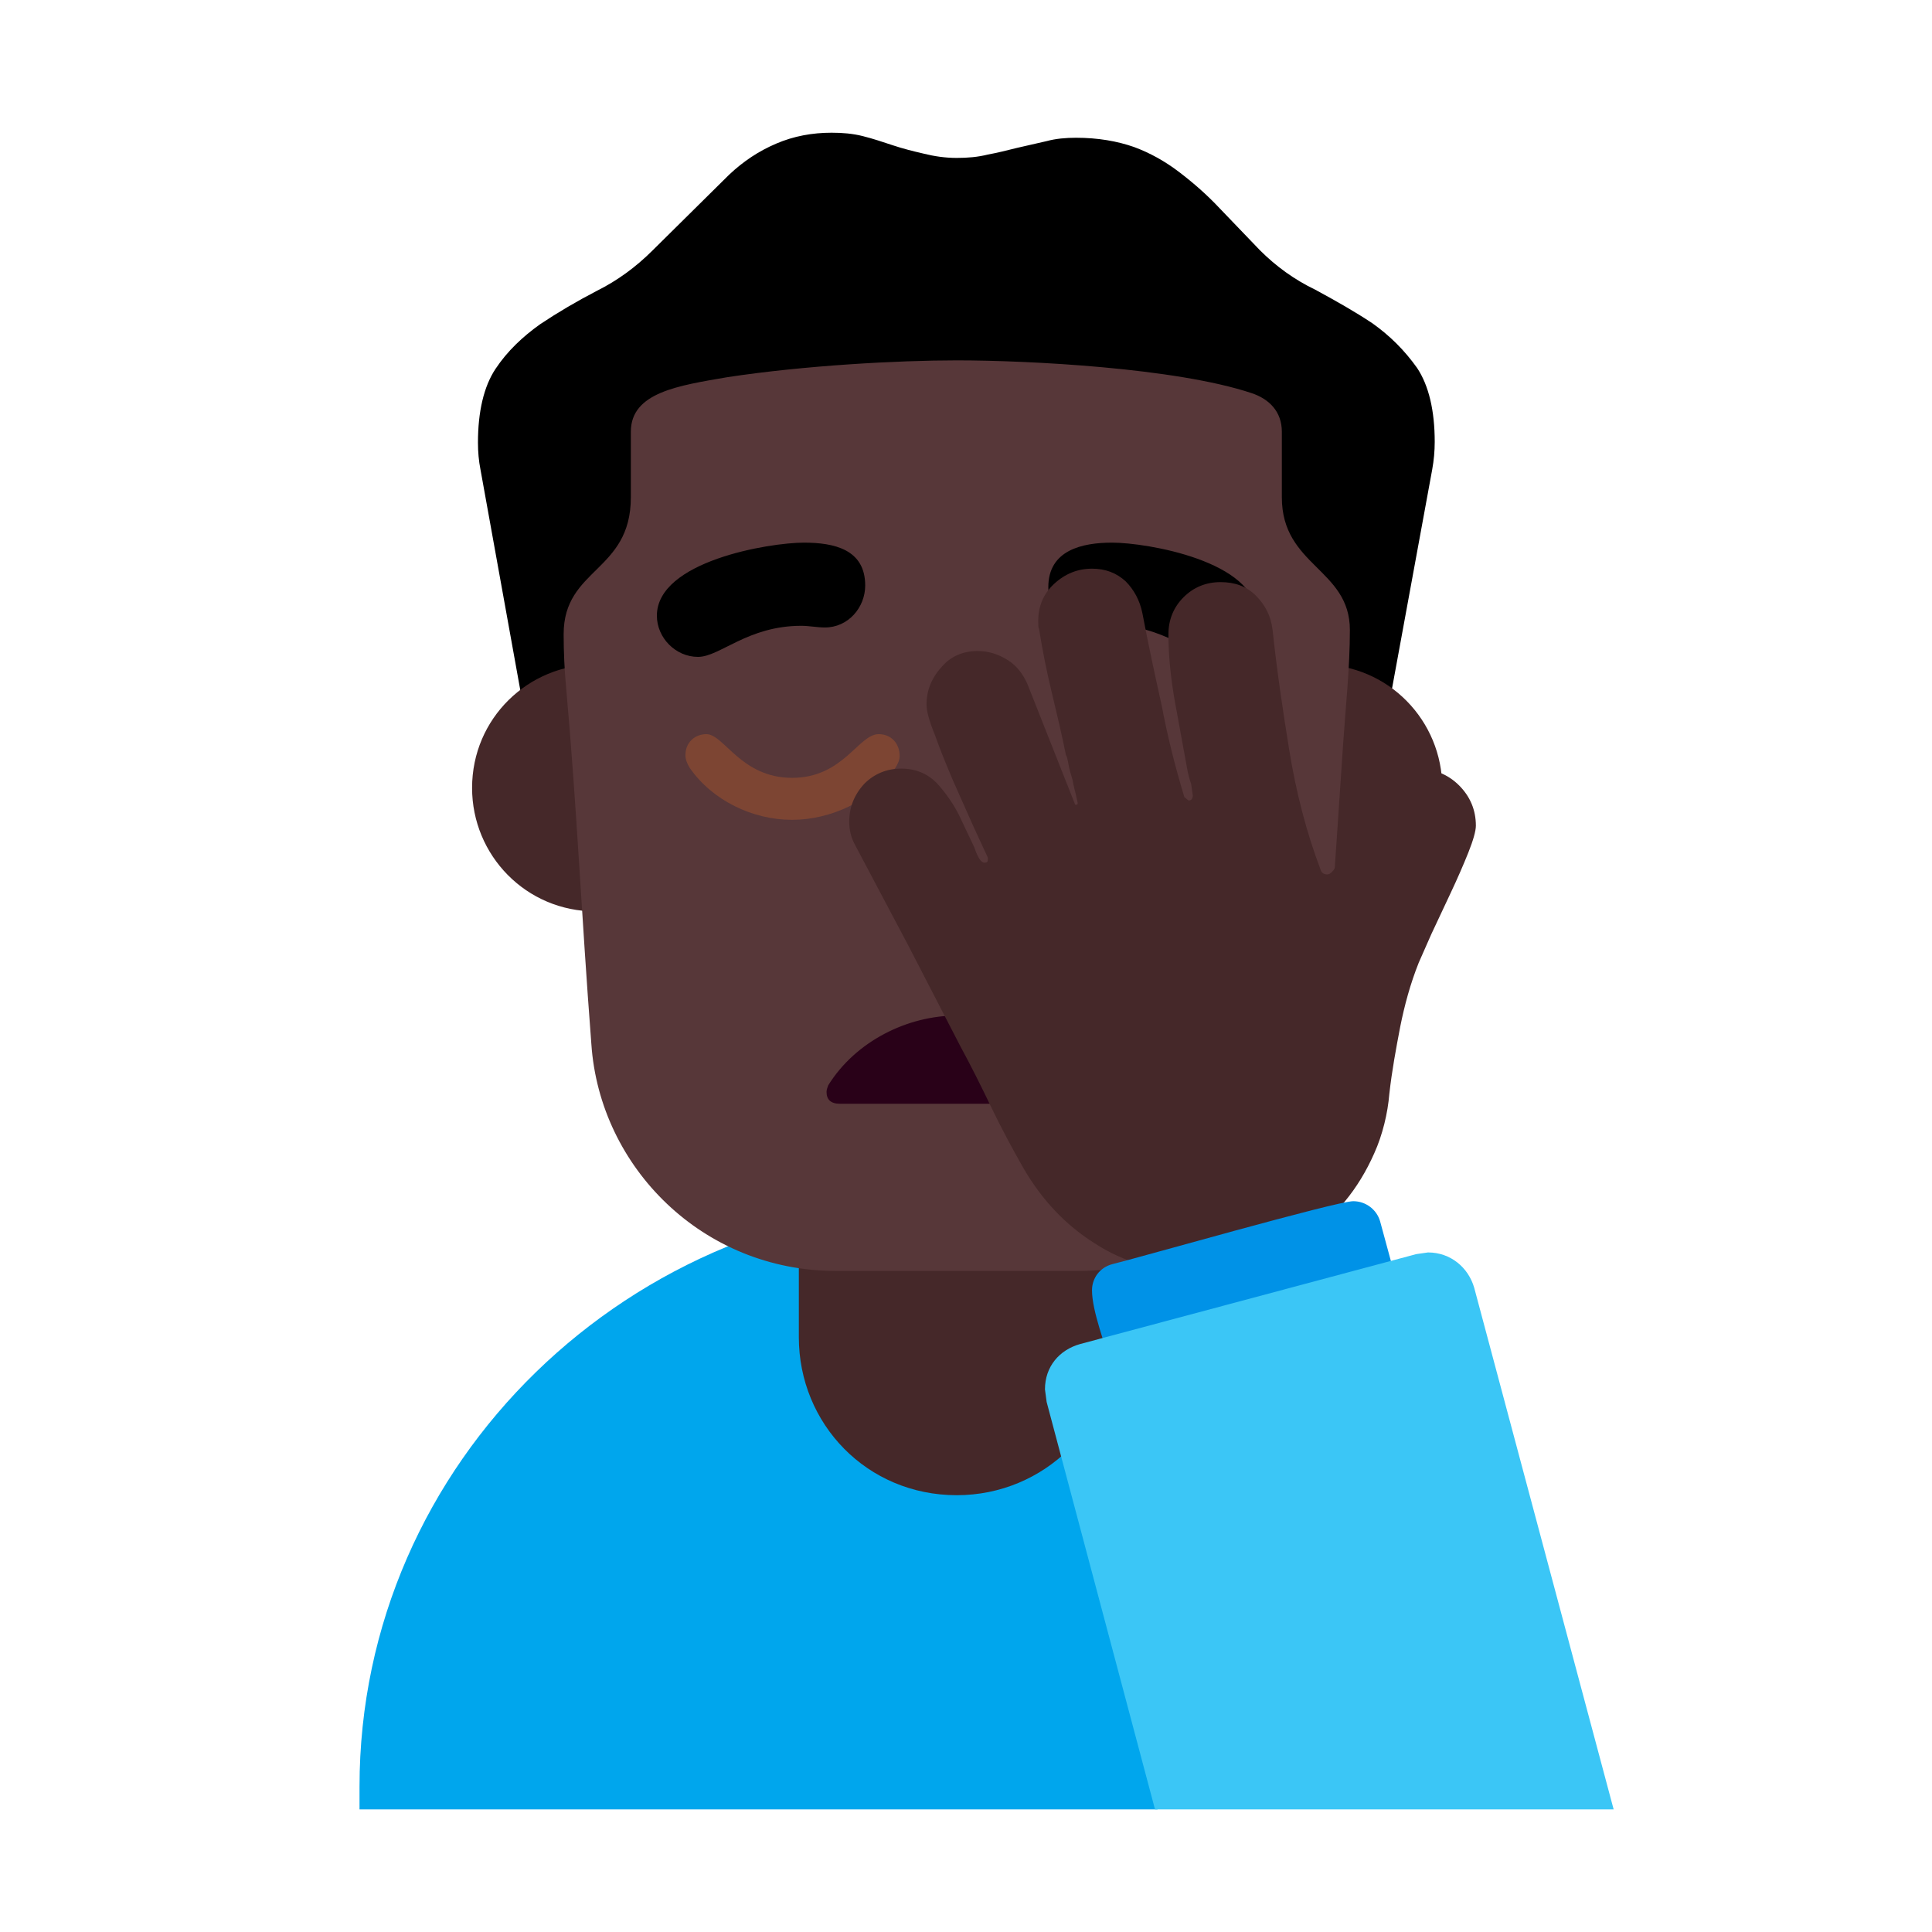 <svg version="1.1" xmlns="http://www.w3.org/2000/svg" viewBox="0 0 2300 2300"><g transform="scale(1,-1) translate(-256, -1869)">
		<path d="M1855 984c13 1 25 6 36 15 10 9 16 20 19 33l51 278c2 11 3 22 3 33 0 37-7 67-21 88-15 21-32 38-53 53-21 14-44 27-68 40-25 12-47 28-66 47l-48 50c-15 16-31 30-48 43-17 13-35 23-54 30-20 7-43 11-69 11-12 0-24-1-35-4l-35-8c-12-3-24-6-35-8-12-3-24-4-37-4-14 0-27 2-39 5-13 3-25 6-37 10-12 4-24 8-36 11-12 3-24 4-37 4-23 0-45-4-66-13-21-9-39-21-56-37l-91-90c-20-20-42-36-66-48-25-13-47-26-68-40-21-15-39-32-53-53-14-21-21-51-21-88 0-11 1-22 3-32l50-277c3-14 9-25 20-34 11-9 23-14 37-14-1 5-1 11-1 16l0 15c0 63 13 118 39 165 26 47 60 87 103 118 43 31 91 54 146 70 55 15 110 23 167 23 60 0 119-9 177-26 57-17 108-43 153-77 44-34 79-76 104-127 22-44 33-95 33-151l-1-27 z" fill="#000000"/>
		<path d="M1634-285l150 612c-114 72-247 112-388 112-389 0-712-310-712-697l0-27 950 0 z" fill="#00A6ED"/>
		<path d="M1395 89c104 0 189 83 189 188l0 223c0 104-86 188-189 188-104 0-188-84-188-188l0-223c0-103 81-188 188-188 z" fill="#452829"/>
		<path d="M965 784c80 0 147 64 147 147 0 80-64 147-147 147-80 0-147-64-147-147 0-80 64-147 147-147 z M1826 784c80 0 147 64 147 147 0 80-64 147-147 147-80 0-147-64-147-147 0-80 64-147 147-147 z" fill="#452829"/>
		<path d="M1540 356c151 0 279 117 290 270 9 120 17 238 25 358 3 44 8 90 8 135 0 73-81 76-81 158l0 78c0 24-15 39-36 46-90 30-265 39-351 39-70 0-181-6-273-20-58-10-115-18-115-65l0-78c0-89-80-84-80-163 0-21 1-43 3-64 13-146 18-268 30-424 10-147 133-270 291-270l289 0 z" fill="#573739"/>
		<path d="M1087 1087c26 0 59 37 123 37 9 0 19-2 28-2 28 0 48 24 48 50 0 43-37 51-73 51-41 0-175-22-175-87 0-26 22-49 49-49 z M1703 1087c26 0 49 22 49 49 0 65-131 87-172 87-36 0-76-9-76-53 0-34 25-44 50-44l24-1c64 0 99-38 125-38 z" fill="#000000"/>
		<path d="M1199 893c45 0 95 22 123 62 3 5 5 9 5 14 0 15-10 26-25 26-24 0-42-52-103-52-61 0-81 52-102 52-14 0-25-10-25-25 0-5 2-10 5-15 27-39 75-62 122-62 z" fill="#7D4533"/>
		<path d="M1539 555c7 0 12 7 12 14 0 3-1 5-2 8-29 50-91 83-154 83-58 0-120-30-153-83-1-3-2-5-2-8 0-9 5-14 16-14l283 0 z" fill="#290118"/>
		<path d="M1679 355c47 0 89 13 128 39 38 25 66 59 85 102 5 11 9 23 12 35 3 12 5 24 6 36 3 27 8 54 13 80 5 25 12 51 22 76l15 34 23 49c8 17 15 33 21 48 6 15 9 26 9 32 0 19-7 35-20 48-13 13-30 20-49 20-19 0-34-6-46-19-12-13-22-28-29-44l-18-43c-5-13-10-20-15-20-4 0-7 2-8 6-17 45-29 92-37 141-8 49-15 97-20 144-2 17-9 30-20 41-11 11-25 16-42 16-17 0-32-6-44-18-12-12-18-27-18-44 0-27 3-54 8-82l15-82c1-4 2-9 4-14l2-14c0-4-2-6-5-6l-5 4c-11 36-20 72-27 109-8 36-16 73-23 110-3 15-10 28-20 38-11 10-24 15-40 15-17 0-32-6-45-18-13-12-19-27-19-44 0-5 0-8 1-10 4-25 9-50 15-75 6-25 12-50 17-75 1-1 2-5 3-11 1-6 3-12 5-19 1-7 3-13 4-18l2-9c0-2-1-2-3-2l-57 144c-5 11-12 21-23 28-11 7-23 11-36 11-17 0-32-6-43-19-12-13-18-28-18-45 0-7 3-19 10-36 6-17 13-34 21-53l24-54 18-39 0-2c0-3-1-4-4-4-4 0-8 6-12 18l-18 38c-7 14-16 27-27 39-11 11-25 17-42 17-17 0-32-6-44-18-12-13-18-28-18-45 0-10 2-19 7-28l63-119 62-120c13-24 25-48 37-73 12-25 25-49 38-72 22-38 50-68 85-90 35-23 75-34 120-34 z" fill="#452829"/>
		<path d="M1579 242l342 92-22 81c-4 14-17 24-32 24-20 0-258-68-287-75-15-4-24-17-24-31 0-25 16-65 23-91 z" fill="#0092E7"/>
		<path d="M2177-285l-166 621c-7 24-28 42-55 42l-14-2-400-107c-25-7-42-27-42-54l2-15 129-485 546 0 z" fill="#3BC6F6"/>
	</g></svg>
